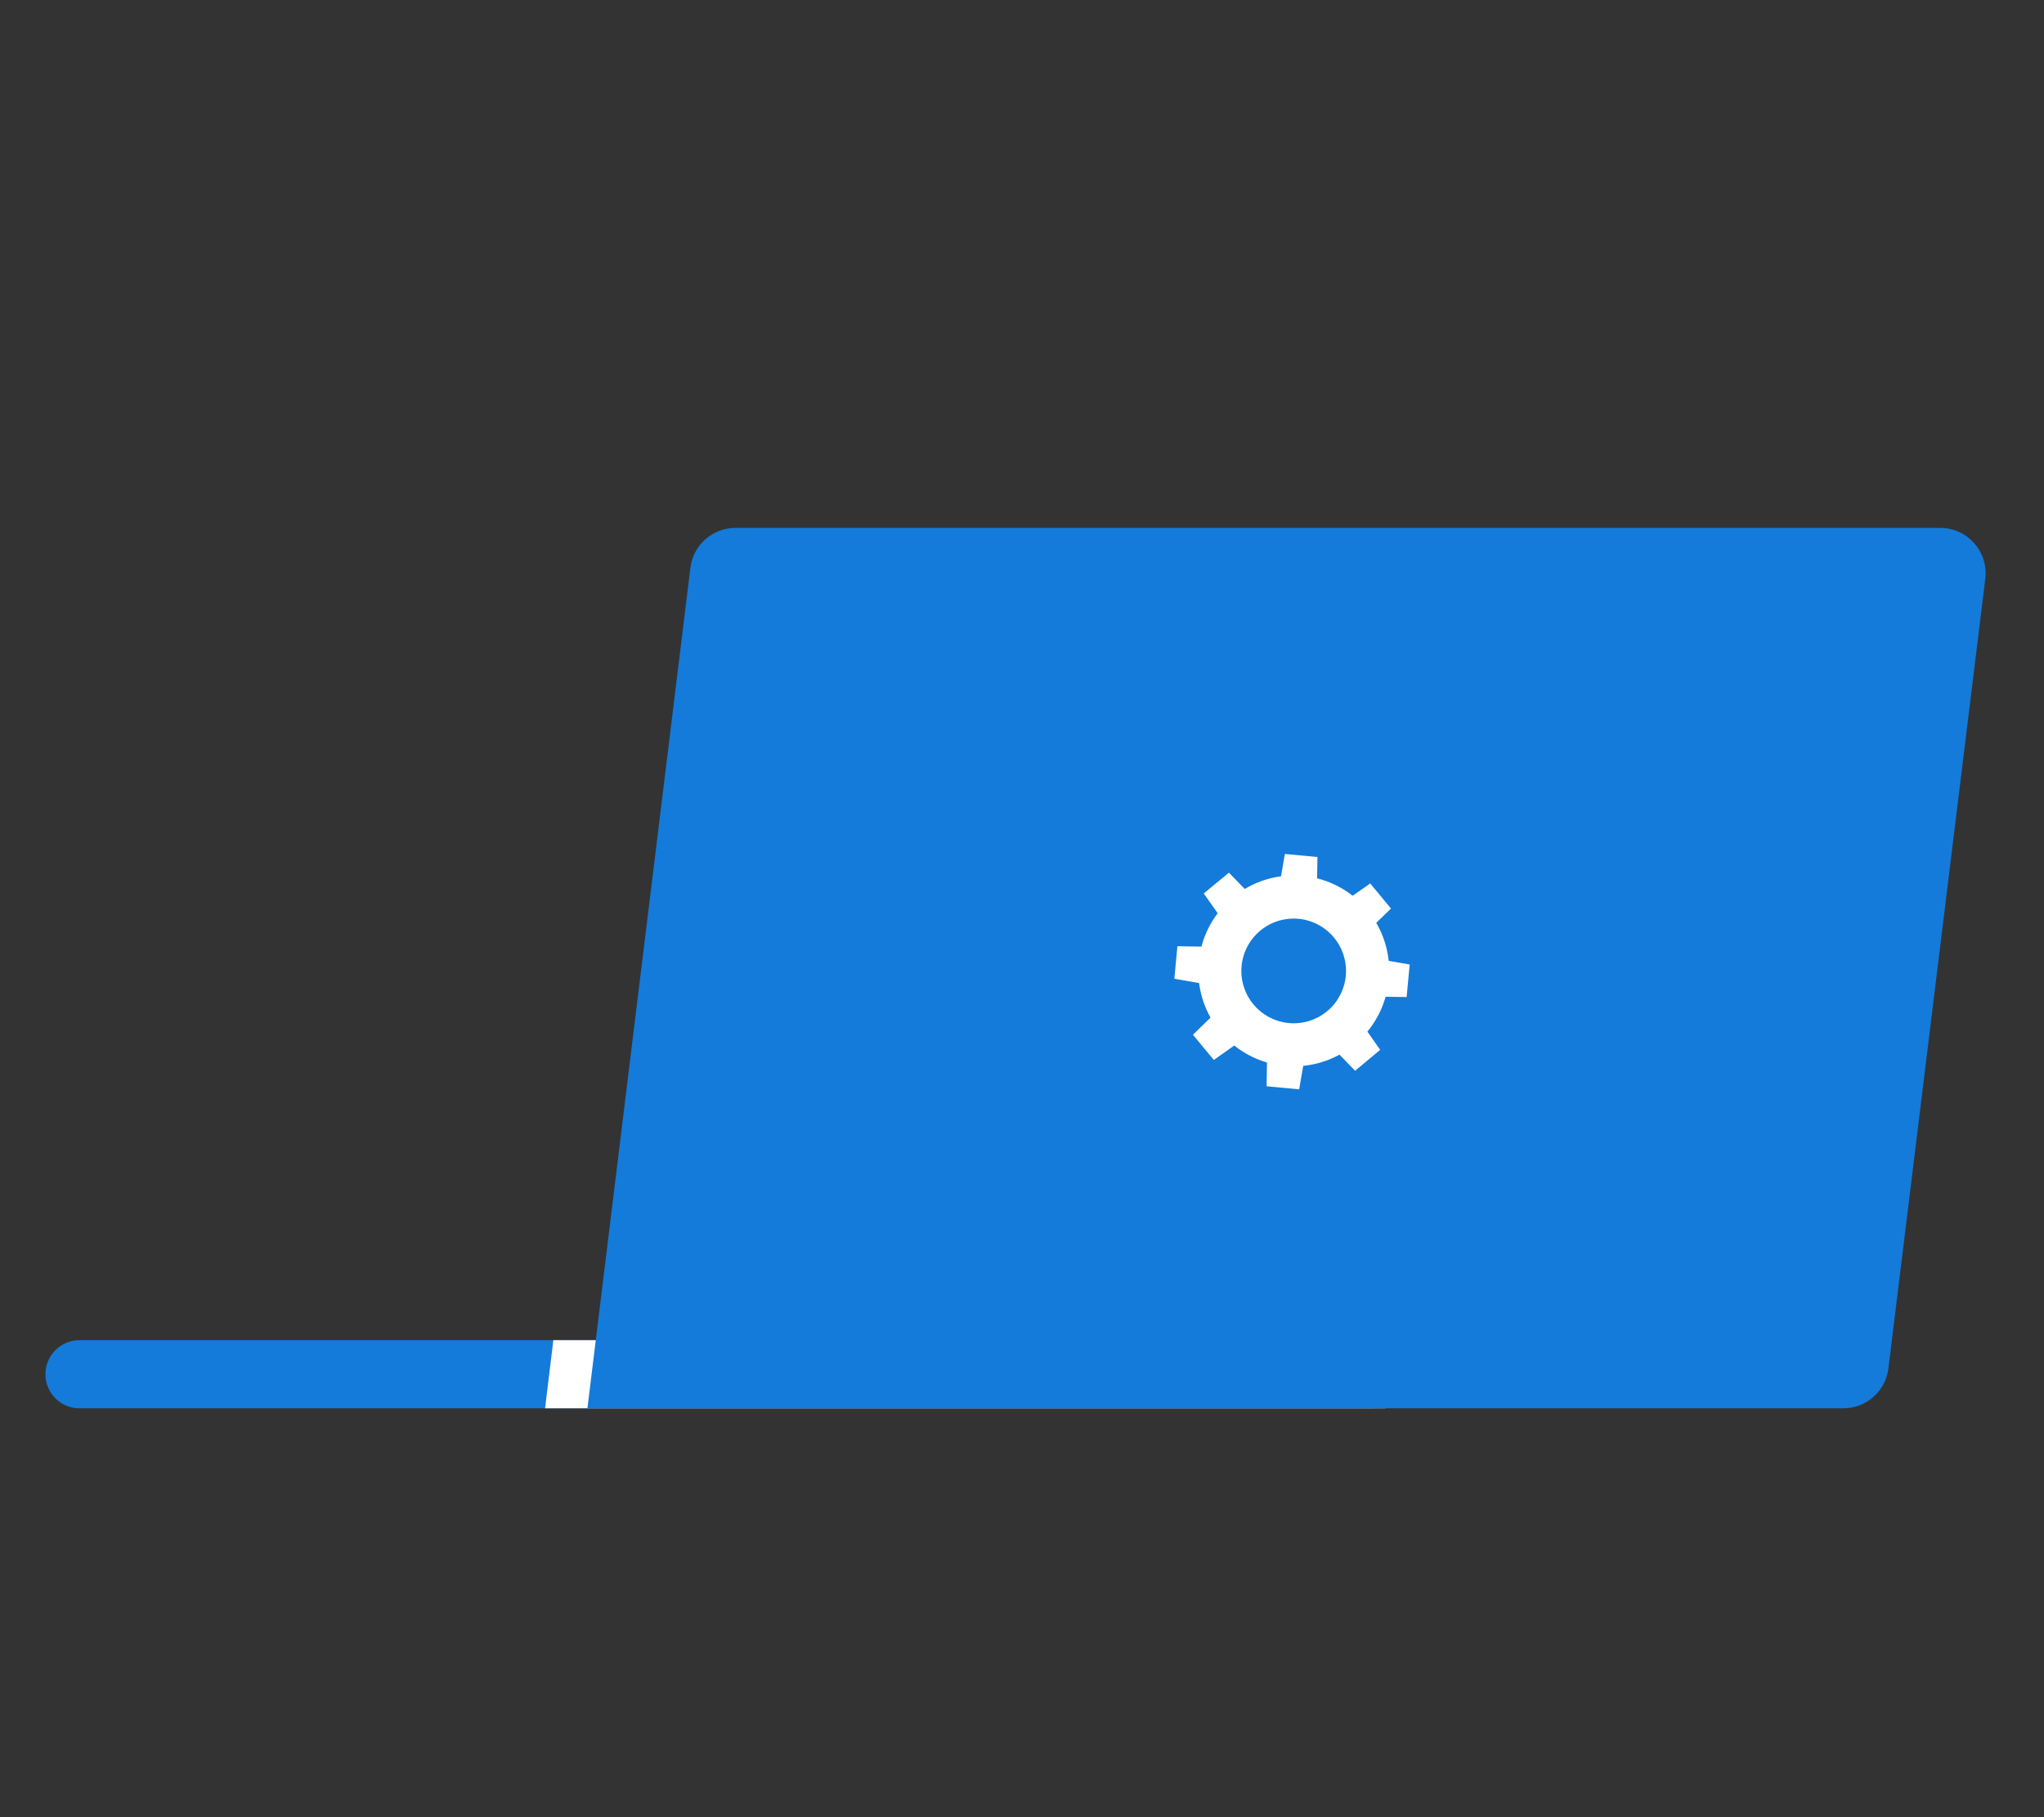 <svg width="180" height="160" viewBox="0 0 180 160" fill="none" xmlns="http://www.w3.org/2000/svg">
<rect x="0" y="0" width="180" height="160" fill="#333333" stroke="none"/>
<path d="M121 118H7C5.343 118 4 119.343 4 121C4 122.657 5.343 124 7 124H121V118Z" fill="#147BDA"/>
<path d="M122 118V124H48L48.73 118H122Z" fill="white"/>
<path d="M51.73 124H162.328C164.348 124 166.052 122.493 166.298 120.487L174.83 50.968C175.123 48.583 173.262 46.48 170.86 46.48H64.768C62.747 46.48 61.044 47.988 60.798 49.994L51.73 124Z" fill="#147BDA"/>
<path d="M114.712 77.117C113.057 76.963 111.393 77.303 109.931 78.094C108.469 78.885 107.275 80.092 106.499 81.561C105.723 83.031 105.4 84.698 105.572 86.352C105.743 88.005 106.401 89.57 107.462 90.85C108.523 92.129 109.94 93.065 111.533 93.54C113.126 94.014 114.824 94.005 116.412 93.514C118 93.024 119.407 92.073 120.455 90.783C121.502 89.492 122.144 87.92 122.298 86.265C122.403 85.166 122.289 84.057 121.964 83.002C121.638 81.947 121.108 80.967 120.403 80.117C119.699 79.267 118.833 78.565 117.856 78.05C116.88 77.535 115.811 77.218 114.712 77.117ZM118.517 85.912C118.434 86.82 118.082 87.683 117.508 88.392C116.933 89.101 116.162 89.623 115.29 89.893C114.419 90.163 113.487 90.168 112.612 89.908C111.738 89.648 110.96 89.135 110.378 88.433C109.795 87.731 109.434 86.872 109.34 85.964C109.246 85.057 109.423 84.142 109.849 83.335C110.276 82.529 110.931 81.867 111.734 81.433C112.536 80.999 113.45 80.813 114.358 80.899C115.573 81.016 116.691 81.609 117.471 82.548C118.25 83.487 118.626 84.696 118.517 85.912Z" fill="white"/>
<path d="M114.797 93.657L111.577 93.352L111.54 95.645L114.407 95.913L114.797 93.657Z" fill="white"/>
<path d="M108.772 91.998L106.698 89.509L105.052 91.107L106.893 93.327L108.772 91.998Z" fill="white"/>
<path d="M105.673 86.57L105.978 83.35L103.685 83.313L103.417 86.179L105.673 86.57Z" fill="white"/>
<path d="M107.332 80.545L109.821 78.484L108.223 76.837L106.003 78.666L107.332 80.545Z" fill="white"/>
<path d="M112.76 77.458L115.98 77.751L116.017 75.458L113.15 75.189L112.76 77.458Z" fill="white"/>
<path d="M118.786 79.104L120.847 81.593L122.494 79.995L120.664 77.787L118.786 79.104Z" fill="white"/>
<path d="M121.872 84.533L121.579 87.753L123.872 87.789L124.14 84.923L121.872 84.533Z" fill="white"/>
<path d="M120.225 90.559L117.737 92.632L119.334 94.279L121.542 92.437L120.225 90.559Z" fill="white"/>
</svg>
